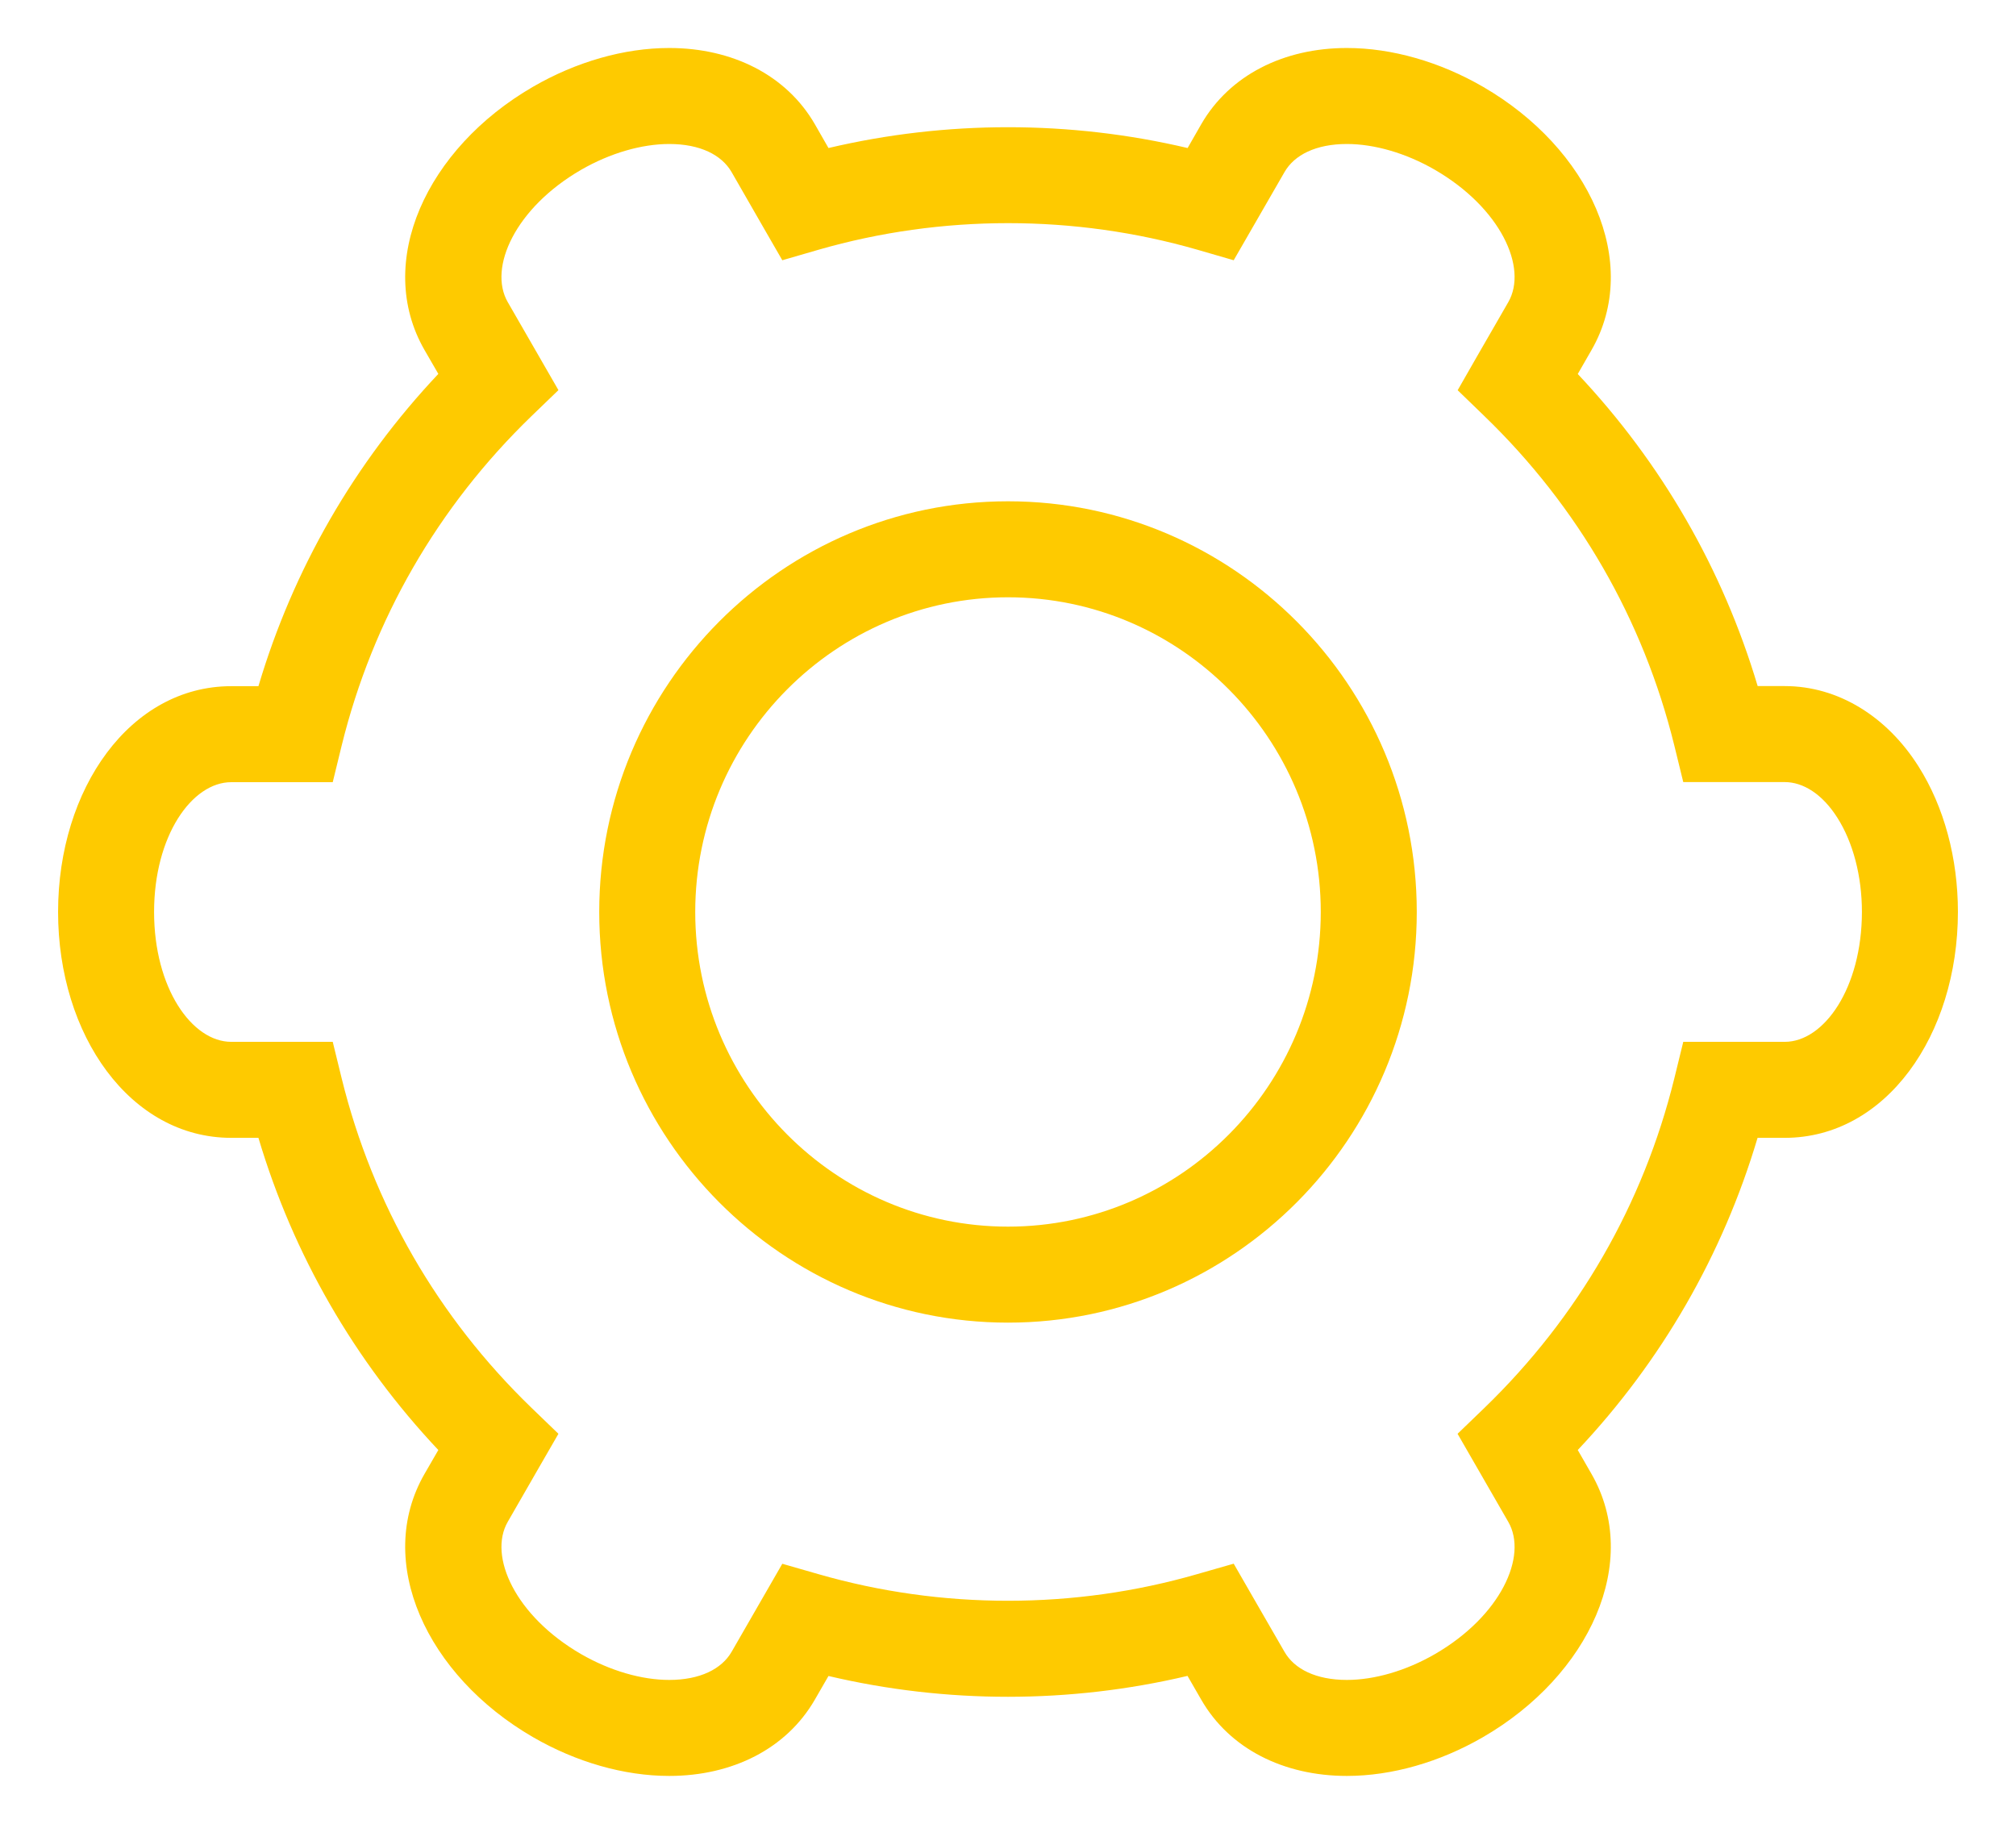 <?xml version="1.0" encoding="UTF-8" standalone="no"?>
<svg width="21px" height="19px" viewBox="0 0 21 19" version="1.1" xmlns="http://www.w3.org/2000/svg" xmlns:xlink="http://www.w3.org/1999/xlink">
    <!-- Generator: Sketch 44.1 (41455) - http://www.bohemiancoding.com/sketch -->
    <title>i_set</title>
    <desc>Created with Sketch.</desc>
    <defs></defs>
    <g id="Page-1" stroke="none" stroke-width="1" fill="none" fill-rule="evenodd">
        <g id="02-服务包管理" transform="translate(-20, -500)" fill-rule="nonzero" fill="#FECA00">
            <path d="M38.591,508.147 L37.534,508.147 L37.441,507.767 C37.118,506.455 36.44,505.279 35.464,504.336 L35.184,504.065 L35.378,503.726 L35.711,503.148 C35.918,502.789 35.631,502.166 34.947,501.769 C34.646,501.595 34.317,501.5 34.03,501.5 C33.709,501.5 33.483,501.613 33.38,501.793 L32.851,502.711 L32.475,502.602 C31.193,502.232 29.809,502.232 28.525,502.602 L28.149,502.711 L27.953,502.371 L27.621,501.793 C27.517,501.613 27.292,501.5 26.971,501.5 C26.684,501.5 26.355,501.595 26.053,501.769 C25.369,502.165 25.083,502.789 25.289,503.147 L25.817,504.064 L25.536,504.335 C24.56,505.279 23.882,506.455 23.559,507.767 L23.466,508.148 L22.409,508.148 C21.999,508.148 21.605,508.707 21.605,509.5 C21.605,510.293 21.999,510.853 22.409,510.853 L23.466,510.853 L23.559,511.233 C23.882,512.545 24.56,513.721 25.536,514.665 L25.817,514.936 L25.622,515.274 L25.289,515.853 C25.083,516.211 25.369,516.835 26.053,517.231 C26.355,517.405 26.684,517.5 26.971,517.5 C27.291,517.5 27.517,517.387 27.621,517.207 L28.149,516.29 L28.525,516.398 C29.809,516.768 31.193,516.768 32.474,516.397 L32.851,516.289 L33.046,516.628 L33.38,517.207 C33.483,517.387 33.709,517.5 34.03,517.5 C34.317,517.5 34.646,517.405 34.947,517.231 C35.631,516.835 35.918,516.211 35.711,515.853 L35.183,514.936 L35.464,514.665 C36.44,513.721 37.118,512.545 37.441,511.233 L37.534,510.853 L38.591,510.853 C39,510.853 39.394,510.293 39.395,509.5 C39.395,509.125 39.302,508.774 39.139,508.518 C38.983,508.272 38.783,508.147 38.591,508.147 Z M38.309,507.147 L38.591,507.147 C39.147,507.147 39.655,507.463 39.984,507.983 C40.252,508.406 40.395,508.942 40.395,509.5 C40.394,510.785 39.643,511.853 38.591,511.853 L38.308,511.853 C37.946,513.071 37.309,514.177 36.435,515.105 L36.578,515.354 C37.103,516.267 36.558,517.453 35.448,518.096 C34.999,518.356 34.499,518.5 34.03,518.5 C33.371,518.5 32.807,518.217 32.513,517.706 L32.37,517.458 C31.145,517.748 29.856,517.748 28.63,517.459 L28.487,517.707 C28.192,518.217 27.629,518.5 26.971,518.5 C26.501,518.5 26.001,518.356 25.552,518.096 C24.442,517.453 23.897,516.267 24.422,515.354 L24.566,515.105 C23.692,514.177 23.054,513.07 22.692,511.853 L22.409,511.853 C21.357,511.853 20.605,510.785 20.605,509.5 C20.605,508.215 21.357,507.148 22.409,507.148 L22.692,507.148 C23.054,505.93 23.691,504.823 24.566,503.895 L24.422,503.646 C23.897,502.733 24.442,501.547 25.552,500.904 C26.001,500.644 26.501,500.5 26.971,500.5 C27.629,500.5 28.193,500.783 28.488,501.294 L28.63,501.542 C29.856,501.253 31.145,501.253 32.371,501.542 L32.513,501.294 C32.808,500.783 33.371,500.5 34.03,500.5 C34.499,500.5 34.999,500.644 35.448,500.904 C36.558,501.547 37.103,502.734 36.578,503.647 L36.435,503.896 C37.309,504.824 37.946,505.93 38.309,507.147 Z M30.5,506.222 C28.705,506.222 27.242,507.692 27.242,509.5 C27.242,511.307 28.705,512.778 30.5,512.778 C32.295,512.778 33.758,511.307 33.758,509.5 C33.758,507.692 32.295,506.222 30.5,506.222 Z M30.5,505.222 C32.849,505.222 34.758,507.141 34.758,509.5 C34.758,511.858 32.849,513.778 30.5,513.778 C28.151,513.778 26.242,511.858 26.242,509.5 C26.242,507.141 28.151,505.222 30.5,505.222 Z" id="i_set"></path>
        </g>
    </g>
</svg>